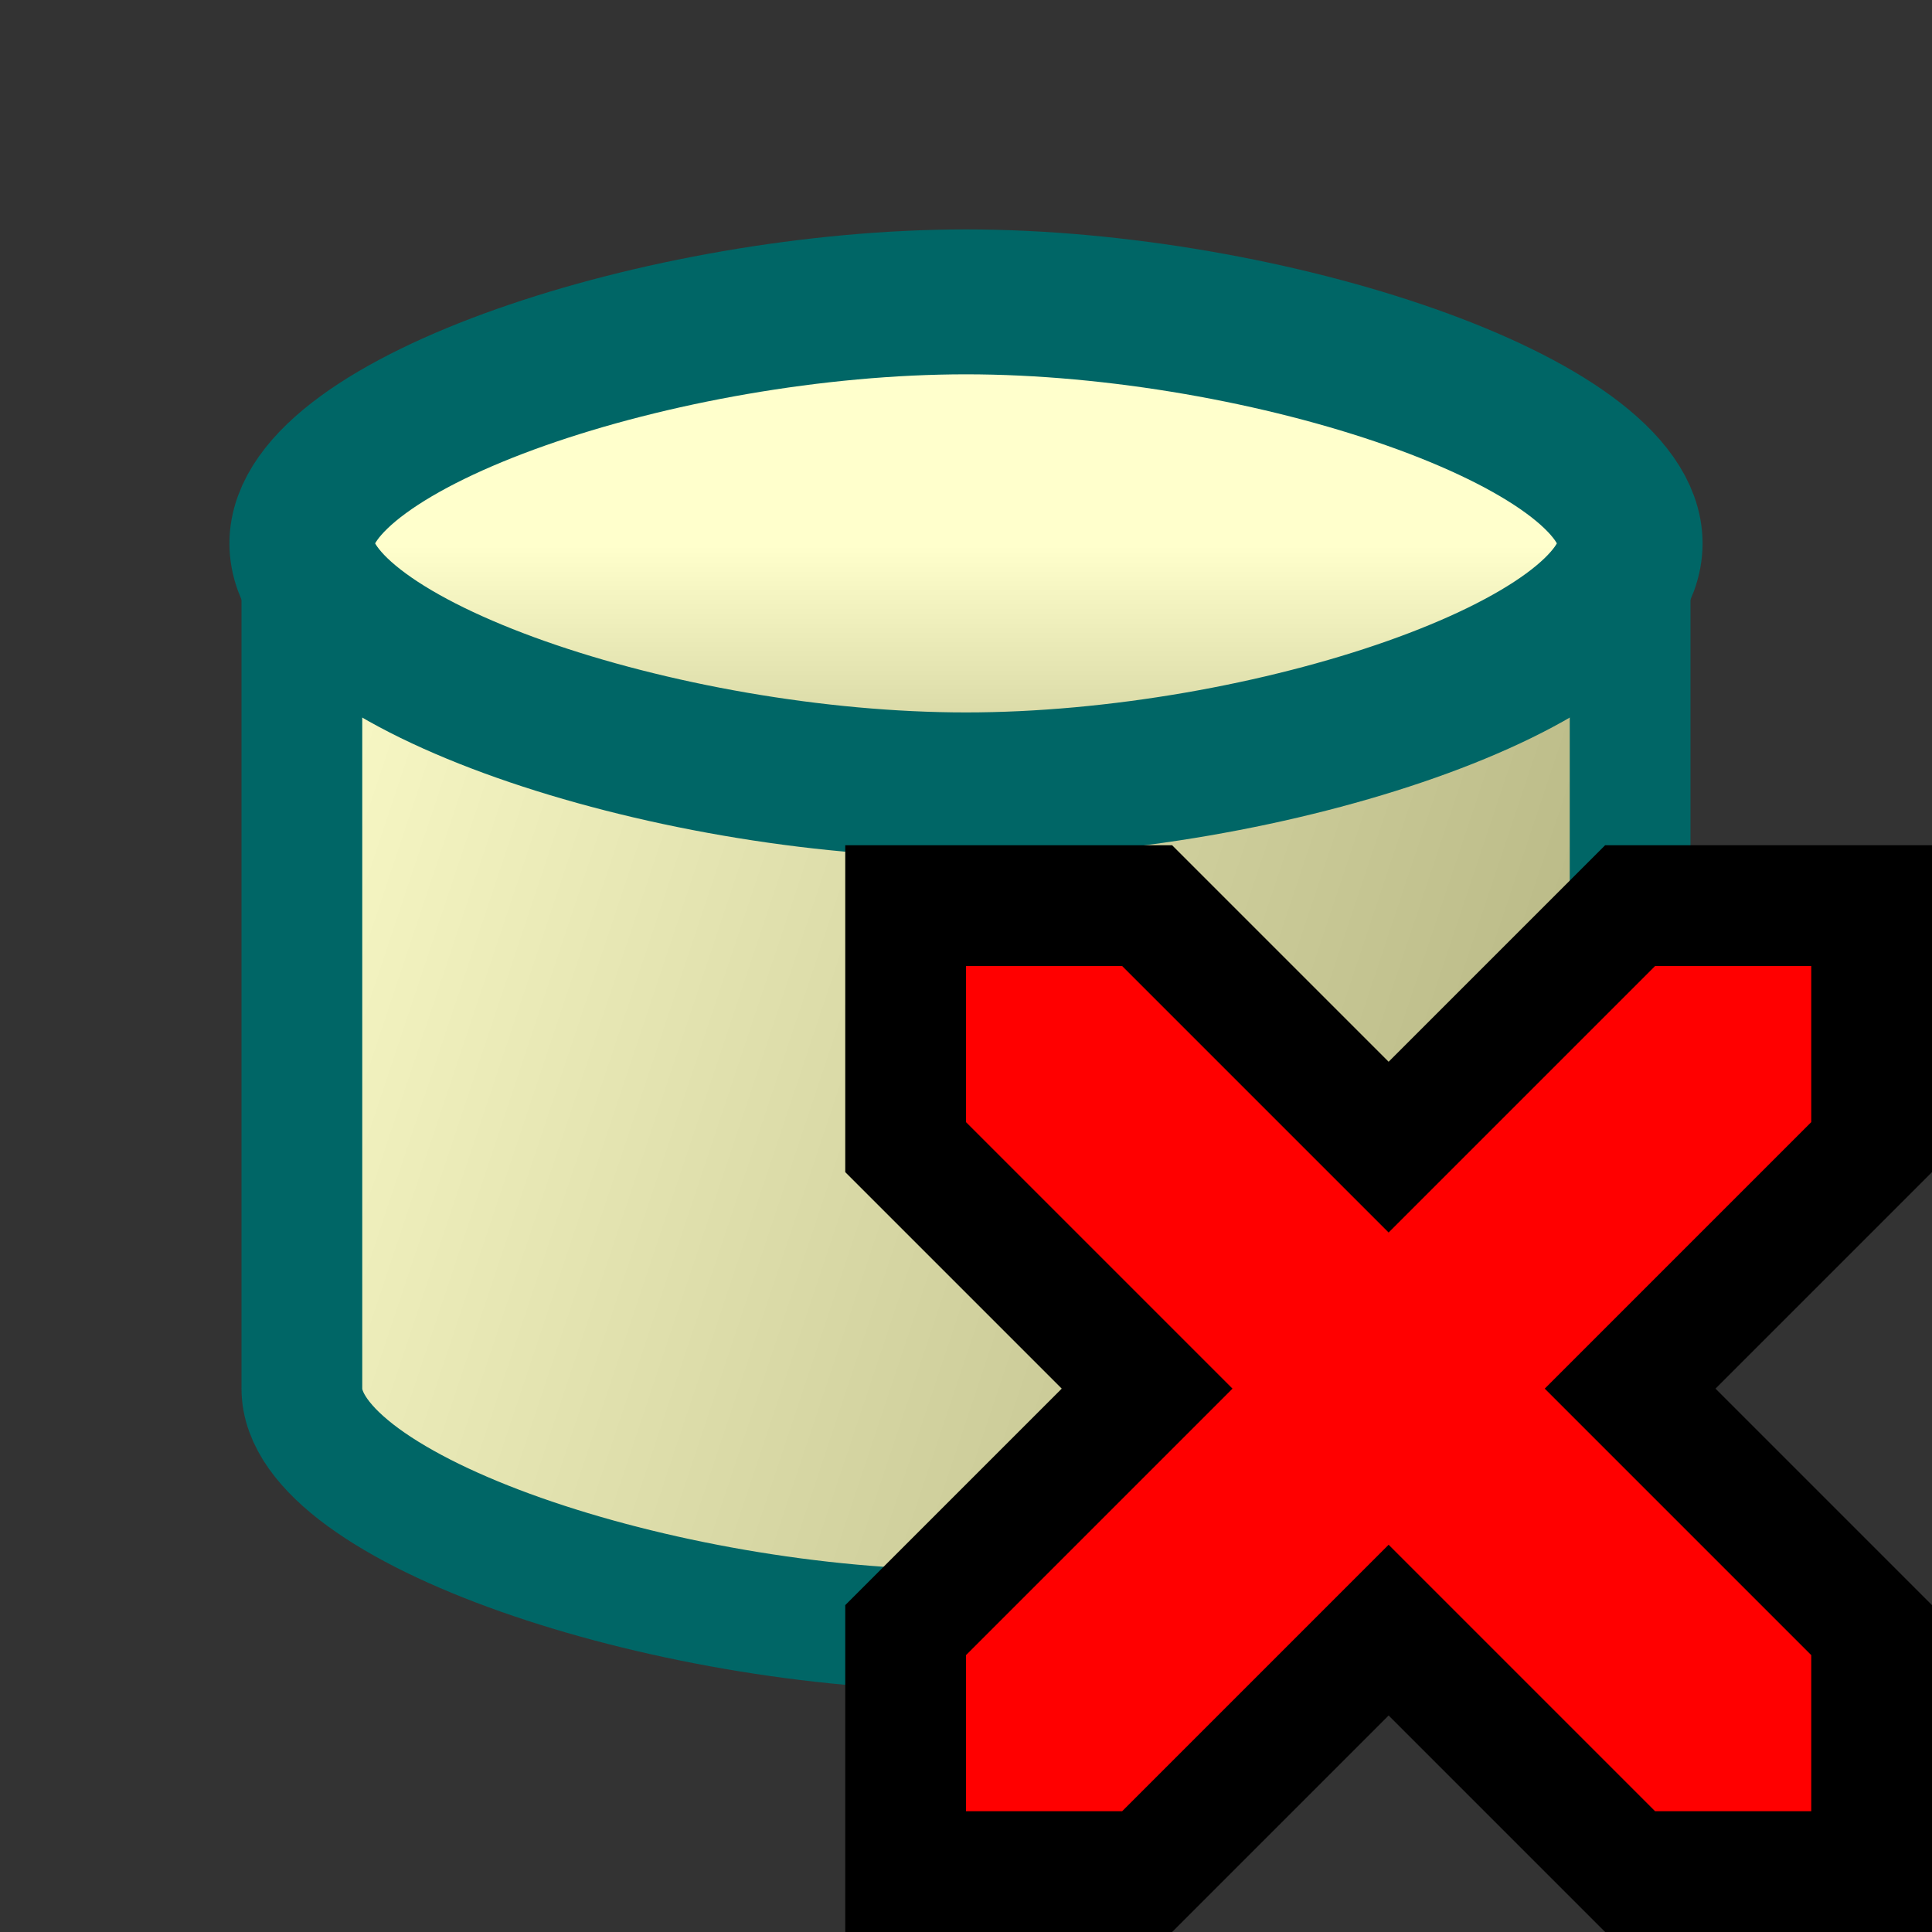<svg version="1.1" xmlns="http://www.w3.org/2000/svg" viewBox="0 0 16 16">
<rect x="0" y="0" width="16" height="16" fill="#333333" stroke="none"/>
<defs>
<linearGradient id="g1.5" x2="1.5" y2="0.5"><stop offset="0.5%" stop-color="#FFC"/><stop offset="100.5%" stop-color="#996"/></linearGradient>
<linearGradient id="g2.5" x1="0.5" y1="0.5" x2="0.5" y2="1.5"><stop offset="0.5%" stop-color="#FFC"/><stop offset="100.5%" stop-color="#996"/></linearGradient>
</defs>
<path d="M2.5,4.5C2.5,3.5 5.5,2.5 8,2.5C10.5,2.5 13.5,3.5 13.5,4.5V11.5C13.5,12.5 10.5,13.5 8,13.5C5.5,13.5 2.5,12.5 2.5,11.5Z" stroke="#066" fill="url(#g1.5)"/>
<path d="M2.5,4.5C2.5,3.5 5.5,2.5 8,2.5C10.5,2.5 13.5,3.5 13.5,4.5C13.5,5.5 10.5,6.5 8,6.5C5.5,6.5 2.5,5.5 2.5,4.5Z" stroke="#066" fill="url(#g2.5)" stroke-width="1.2"/>
<path d="M7.5,7.5H9.5L11.5,9.5L13.5,7.5H15.5V9.5L13.5,11.5L15.5,13.5V15.5H13.5L11.5,13.5L9.5,15.5H7.5V13.5L9.5,11.5L7.5,9.5Z" fill="#F00" stroke="#000"/>
</svg>
